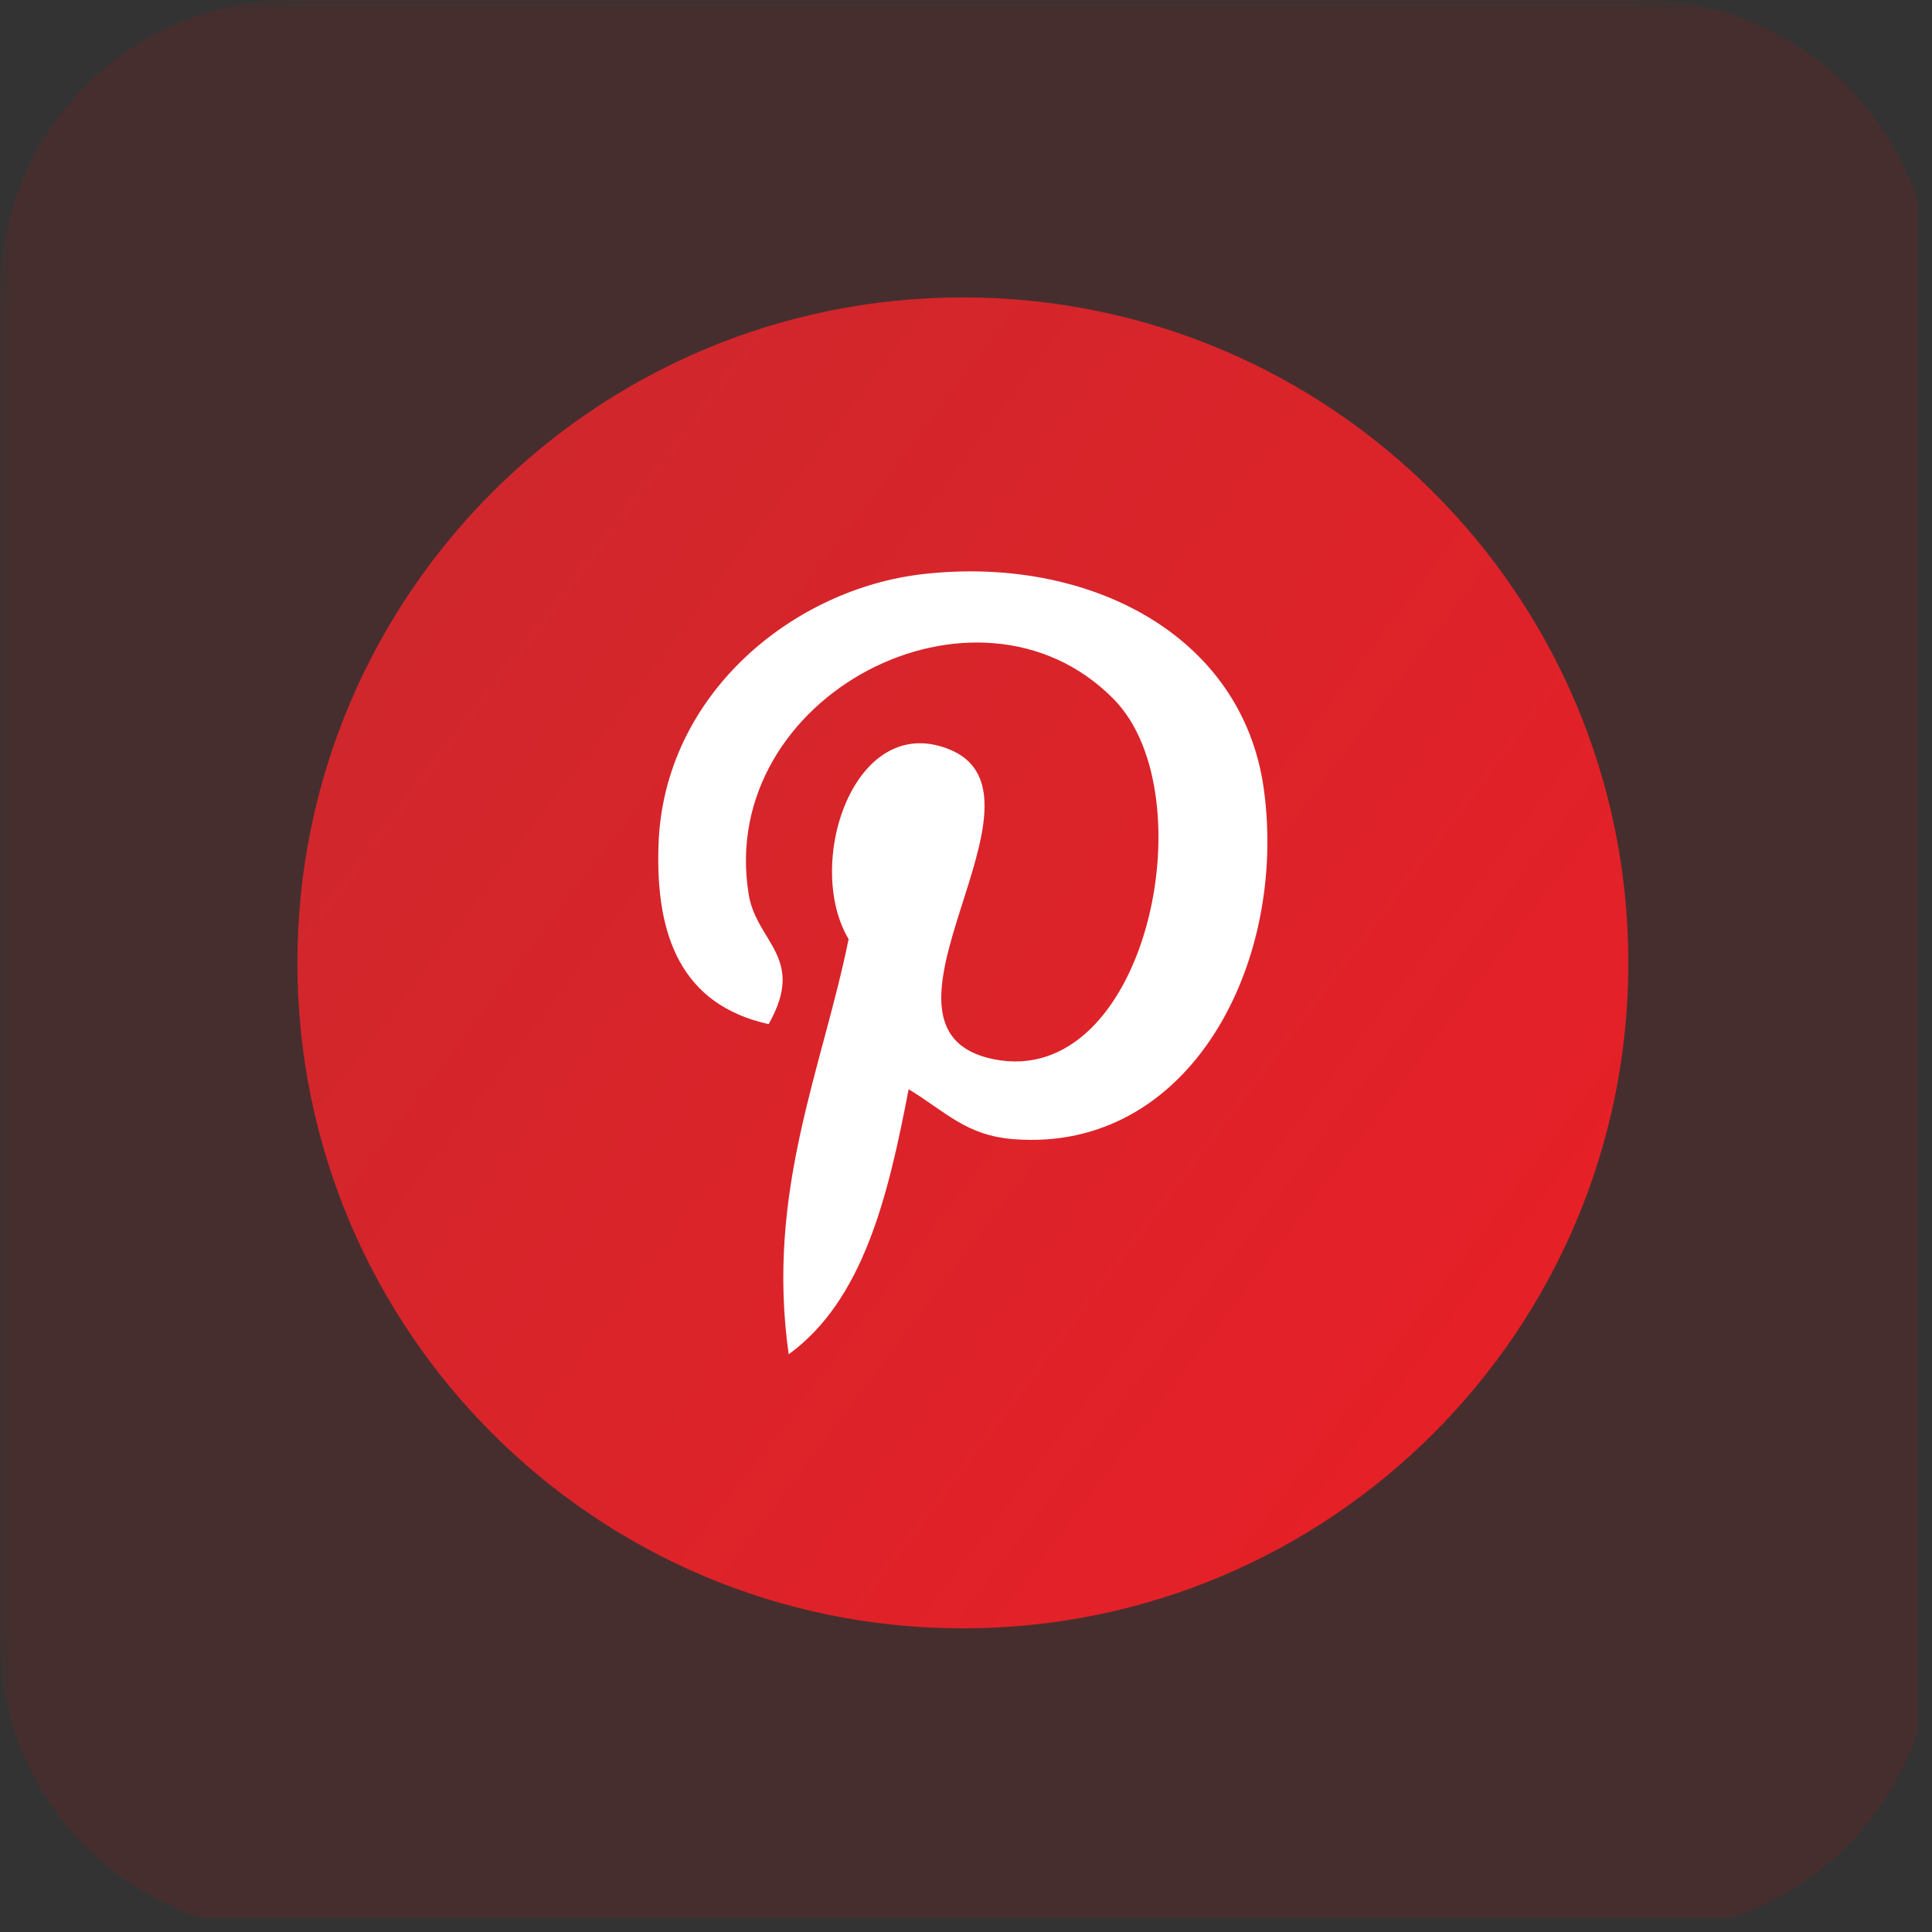 <svg xmlns="http://www.w3.org/2000/svg" xmlns:xlink="http://www.w3.org/1999/xlink" width="90" zoomAndPan="magnify" viewBox="0 0 67.5 67.5" height="90" preserveAspectRatio="xMidYMid meet" version="1.0"><rect x="0" y="0" width="67.5" height="67.5" fill="#333333" stroke="none"/><defs><filter x="0%" y="0%" width="100%" height="100%" id="51eb4f5245"><feColorMatrix values="0 0 0 0 1 0 0 0 0 1 0 0 0 0 1 0 0 0 1 0" color-interpolation-filters="sRGB"/></filter><clipPath id="74a4cf2b11"><path d="M 0 0 L 67.004 0 L 67.004 67.004 L 0 67.004 Z M 0 0 " clip-rule="nonzero"/></clipPath><mask id="dc9f569c82"><g filter="url(#51eb4f5245)"><rect x="-6.75" width="81" fill="#000000" y="-6.75" height="81" fill-opacity="0.098"/></g></mask><clipPath id="bdc009ef62"><path d="M 0 0 L 67.004 0 L 67.004 67.004 L 0 67.004 Z M 0 0 " clip-rule="nonzero"/></clipPath><clipPath id="e231d86950"><rect x="0" width="68" y="0" height="68"/></clipPath><clipPath id="40f1588bff"><path d="M 10.391 10.391 L 56.891 10.391 L 56.891 56.891 L 10.391 56.891 Z M 10.391 10.391 " clip-rule="nonzero"/></clipPath><clipPath id="e5be33db52"><path d="M 33.641 10.391 C 46.48 10.391 56.891 20.797 56.891 33.641 C 56.891 46.48 46.48 56.891 33.641 56.891 C 20.797 56.891 10.391 46.48 10.391 33.641 C 10.391 20.797 20.797 10.391 33.641 10.391 Z M 33.641 10.391 " clip-rule="evenodd"/></clipPath><linearGradient x1="-14.957" gradientTransform="matrix(0.091, 0, 0, 0.091, 10.39, 10.39)" y1="19.761" x2="556.946" gradientUnits="userSpaceOnUse" y2="452.615" id="1cf24fb078"><stop stop-opacity="1" stop-color="rgb(81.599%, 15.3%, 17.299%)" offset="0"/><stop stop-opacity="1" stop-color="rgb(81.599%, 15.3%, 17.299%)" offset="0.125"/><stop stop-opacity="1" stop-color="rgb(81.668%, 15.277%, 17.282%)" offset="0.156"/><stop stop-opacity="1" stop-color="rgb(81.927%, 15.192%, 17.223%)" offset="0.188"/><stop stop-opacity="1" stop-color="rgb(82.306%, 15.068%, 17.134%)" offset="0.219"/><stop stop-opacity="1" stop-color="rgb(82.684%, 14.946%, 17.047%)" offset="0.25"/><stop stop-opacity="1" stop-color="rgb(83.063%, 14.822%, 16.959%)" offset="0.281"/><stop stop-opacity="1" stop-color="rgb(83.44%, 14.699%, 16.87%)" offset="0.312"/><stop stop-opacity="1" stop-color="rgb(83.818%, 14.577%, 16.783%)" offset="0.344"/><stop stop-opacity="1" stop-color="rgb(84.196%, 14.453%, 16.695%)" offset="0.375"/><stop stop-opacity="1" stop-color="rgb(84.575%, 14.33%, 16.608%)" offset="0.406"/><stop stop-opacity="1" stop-color="rgb(84.953%, 14.206%, 16.519%)" offset="0.431"/><stop stop-opacity="1" stop-color="rgb(85.143%, 14.145%, 16.475%)" offset="0.438"/><stop stop-opacity="1" stop-color="rgb(85.332%, 14.084%, 16.431%)" offset="0.469"/><stop stop-opacity="1" stop-color="rgb(85.71%, 13.96%, 16.344%)" offset="0.5"/><stop stop-opacity="1" stop-color="rgb(86.089%, 13.837%, 16.255%)" offset="0.531"/><stop stop-opacity="1" stop-color="rgb(86.465%, 13.715%, 16.167%)" offset="0.562"/><stop stop-opacity="1" stop-color="rgb(86.844%, 13.591%, 16.08%)" offset="0.569"/><stop stop-opacity="1" stop-color="rgb(87.033%, 13.53%, 16.035%)" offset="0.594"/><stop stop-opacity="1" stop-color="rgb(87.222%, 13.467%, 15.991%)" offset="0.625"/><stop stop-opacity="1" stop-color="rgb(87.601%, 13.345%, 15.903%)" offset="0.656"/><stop stop-opacity="1" stop-color="rgb(87.979%, 13.222%, 15.816%)" offset="0.688"/><stop stop-opacity="1" stop-color="rgb(88.358%, 13.098%, 15.727%)" offset="0.719"/><stop stop-opacity="1" stop-color="rgb(88.736%, 12.975%, 15.639%)" offset="0.75"/><stop stop-opacity="1" stop-color="rgb(89.114%, 12.852%, 15.552%)" offset="0.781"/><stop stop-opacity="1" stop-color="rgb(89.493%, 12.729%, 15.463%)" offset="0.812"/><stop stop-opacity="1" stop-color="rgb(89.87%, 12.605%, 15.375%)" offset="0.844"/><stop stop-opacity="1" stop-color="rgb(90.129%, 12.521%, 15.315%)" offset="0.875"/><stop stop-opacity="1" stop-color="rgb(90.199%, 12.5%, 15.3%)" offset="1"/></linearGradient></defs><g clip-path="url(#74a4cf2b11)"><g mask="url(#dc9f569c82)"><g transform="matrix(1, 0, 0, 1, 0, -0)"><g clip-path="url(#e231d86950)"><g clip-path="url(#bdc009ef62)"><path fill="#ff0000" d="M 10.195 0 L 57.312 0 C 60.117 0 62.668 1.148 64.512 2.992 C 66.359 4.84 67.508 7.391 67.508 10.195 L 67.508 57.312 C 67.508 60.117 66.359 62.668 64.512 64.512 C 62.668 66.359 60.117 67.508 57.312 67.508 L 10.195 67.508 C 7.391 67.508 4.84 66.359 2.996 64.512 C 1.148 62.668 0 60.117 0 57.312 L 0 10.195 C 0 7.391 1.148 4.84 2.996 2.992 C 4.84 1.148 7.391 0 10.195 0 " fill-opacity="1" fill-rule="nonzero"/></g></g></g></g></g><g clip-path="url(#40f1588bff)"><g clip-path="url(#e5be33db52)"><path fill="url(#1cf24fb078)" d="M 10.391 10.391 L 10.391 56.891 L 56.891 56.891 L 56.891 10.391 Z M 10.391 10.391 " fill-rule="nonzero"/></g></g><path fill="#ffffff" d="M 31.746 38.055 C 31.027 41.82 30.152 45.43 27.555 47.316 C 26.75 41.625 28.73 37.352 29.648 32.812 C 28.082 30.172 29.84 24.863 33.145 26.172 C 37.215 27.781 29.621 35.98 34.719 37.008 C 40.039 38.074 42.211 27.773 38.91 24.426 C 34.145 19.586 25.035 24.312 26.156 31.238 C 26.426 32.934 28.176 33.445 26.855 35.781 C 23.805 35.105 22.891 32.699 23.008 29.492 C 23.199 24.238 27.727 20.562 32.27 20.055 C 38.016 19.41 43.41 22.164 44.156 27.57 C 44.992 33.668 41.562 40.277 35.418 39.801 C 33.75 39.672 33.051 38.848 31.746 38.055 Z M 31.746 38.055 " fill-opacity="1" fill-rule="nonzero"/></svg>